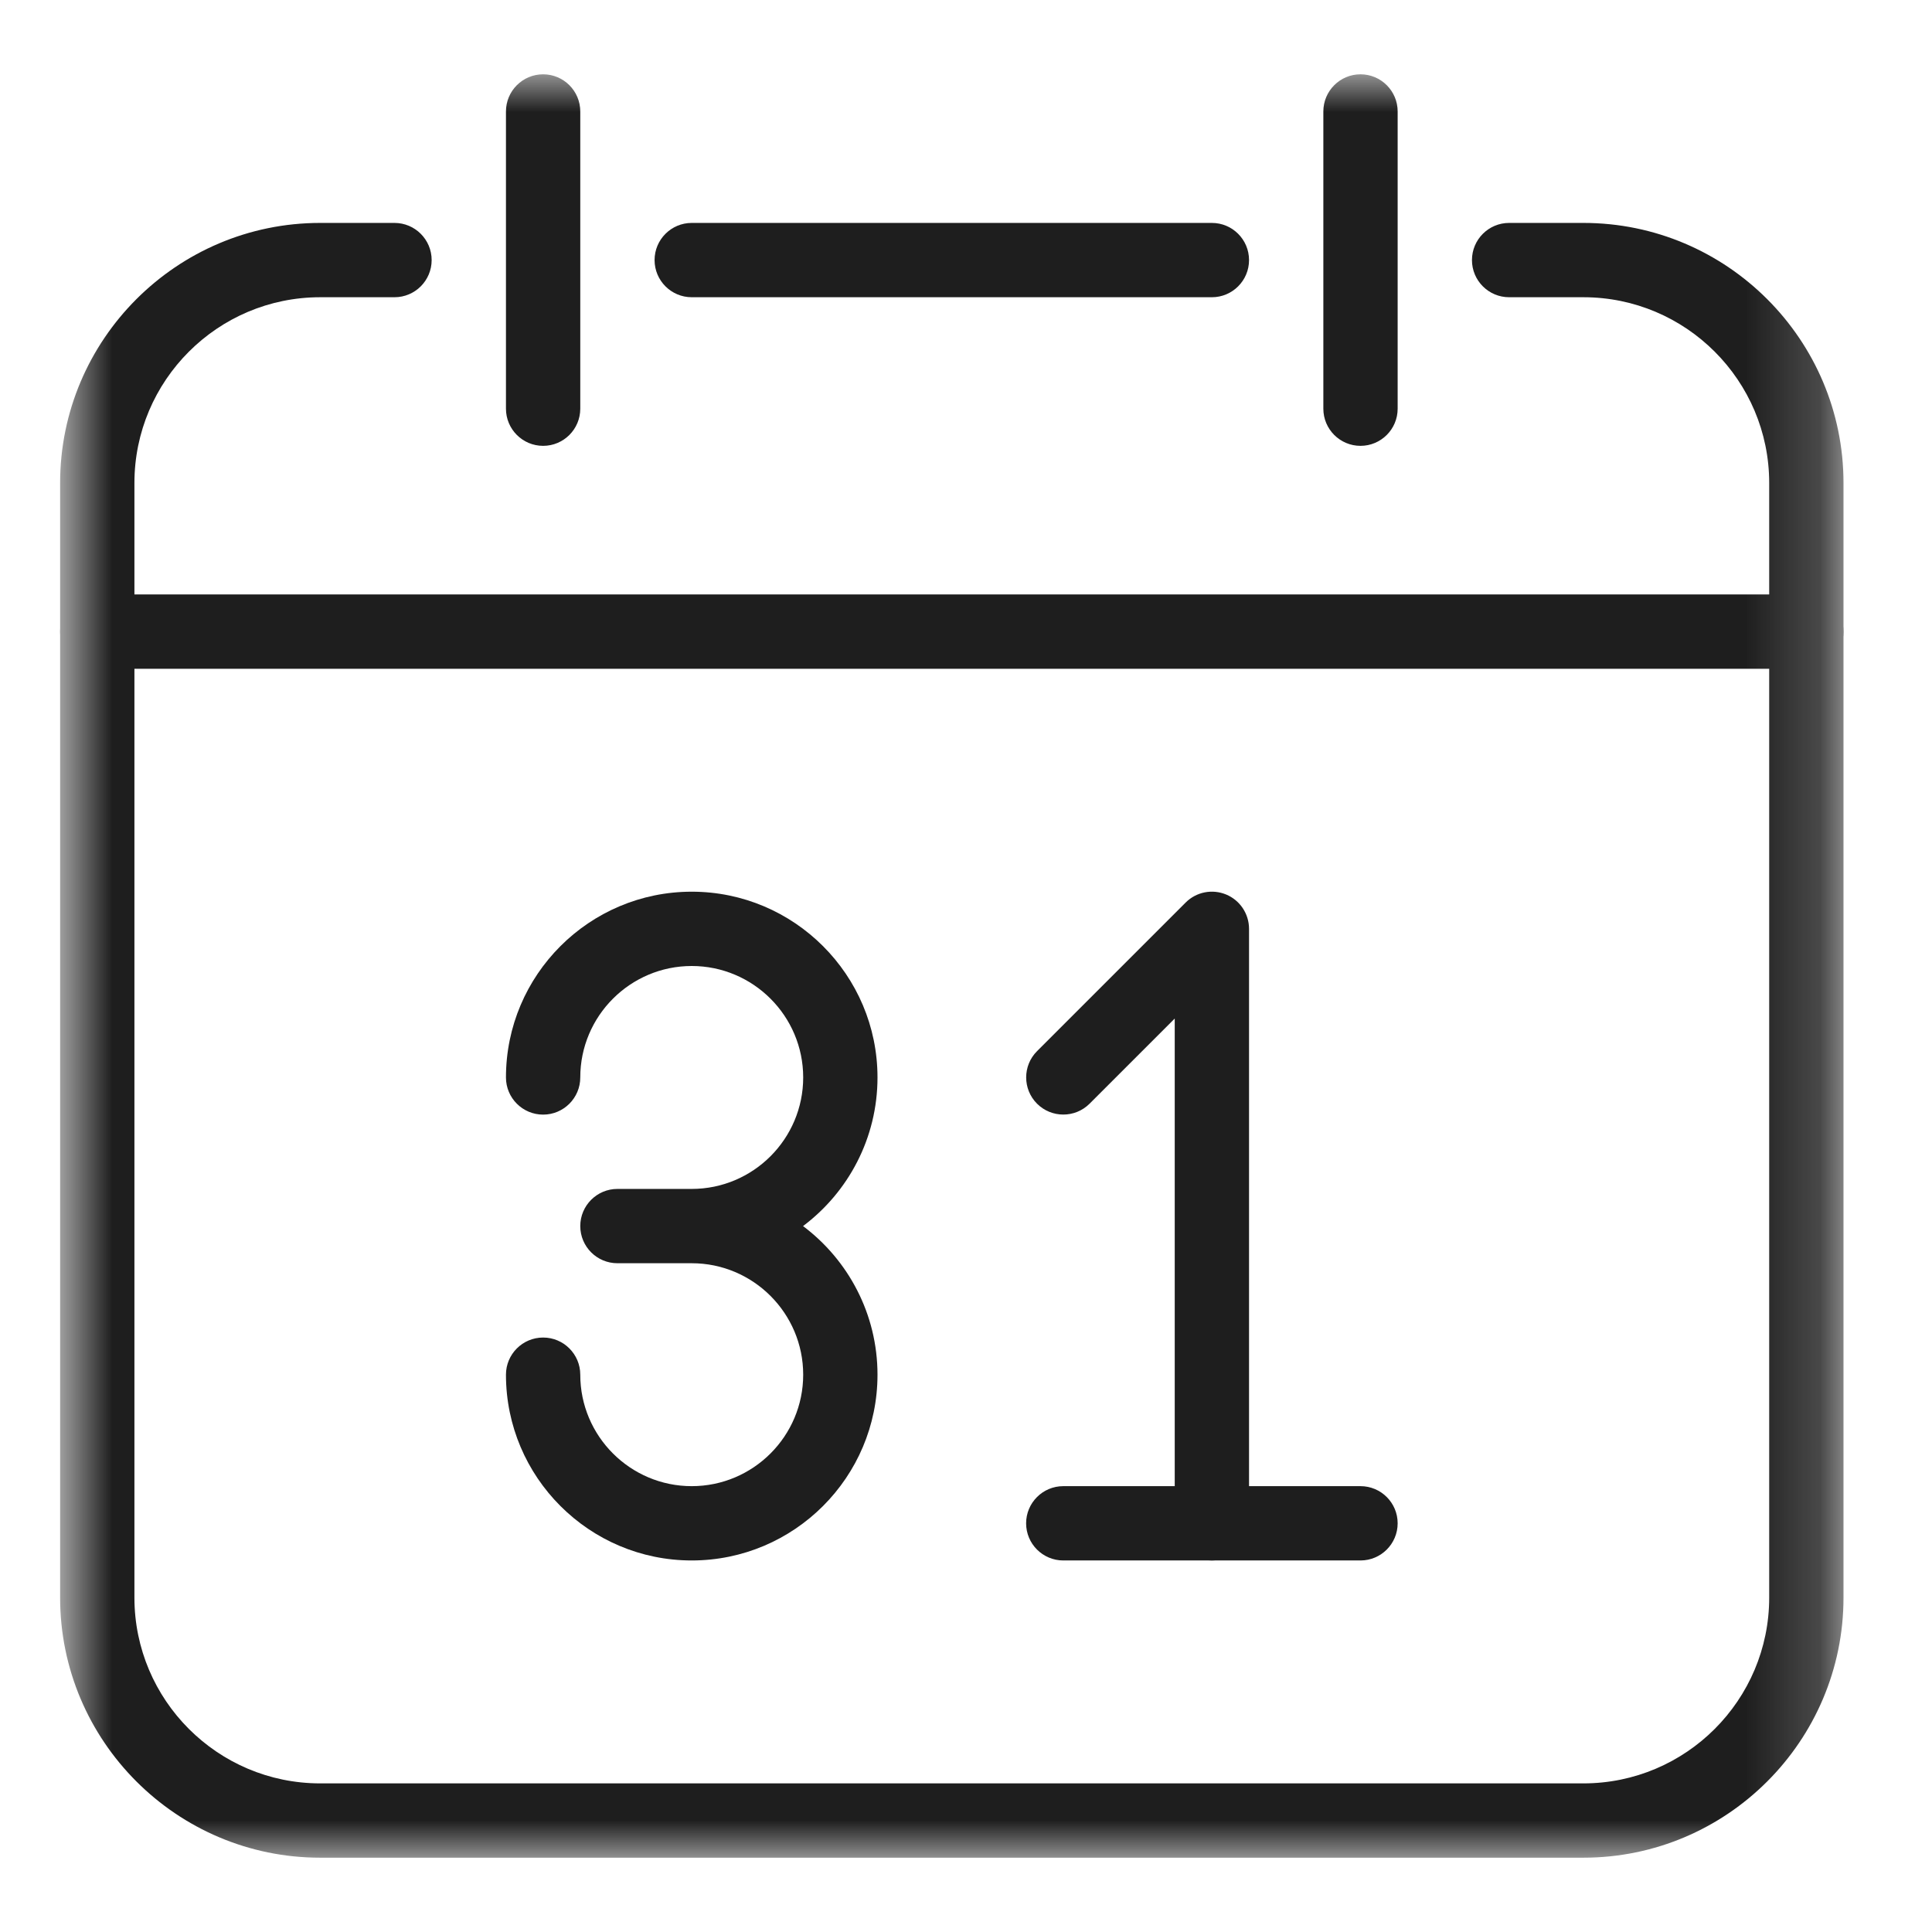 <svg width="26" height="26" viewBox="0 0 26 26" fill="none" xmlns="http://www.w3.org/2000/svg">
<g clip-path="url(#clip0_51_49)">
<mask id="mask0_51_49" style="mask-type:luminance" maskUnits="userSpaceOnUse" x="0" y="1" width="25" height="24">
<path d="M0.809 1H24.809V25H0.809V1Z" fill="white"/>
</mask>
<g mask="url(#mask0_51_49)">
<path d="M21.309 25H4.309C2.379 25 0.809 23.43 0.809 21.5V6.5C0.809 4.57 2.379 3 4.309 3H5.309C5.585 3 5.809 3.224 5.809 3.5C5.809 3.776 5.585 4 5.309 4H4.309C2.93 4 1.809 5.121 1.809 6.5V21.5C1.809 22.879 2.93 24 4.309 24H21.309C22.688 24 23.809 22.879 23.809 21.5V6.5C23.809 5.121 22.688 4 21.309 4H20.309C20.033 4 19.809 3.776 19.809 3.5C19.809 3.224 20.033 3 20.309 3H21.309C23.239 3 24.809 4.57 24.809 6.5V21.5C24.809 23.43 23.239 25 21.309 25Z" fill="#1E1E1E"/>
<path d="M16.309 4H9.309C9.033 4 8.809 3.776 8.809 3.5C8.809 3.224 9.033 3 9.309 3H16.309C16.585 3 16.809 3.224 16.809 3.5C16.809 3.776 16.585 4 16.309 4Z" fill="#1E1E1E"/>
<path d="M24.309 9H1.309C1.033 9 0.809 8.776 0.809 8.5C0.809 8.224 1.033 8 1.309 8H24.309C24.585 8 24.809 8.224 24.809 8.5C24.809 8.776 24.585 9 24.309 9Z" fill="#1E1E1E"/>
<path d="M7.309 6C7.033 6 6.809 5.776 6.809 5.5V1.5C6.809 1.224 7.033 1 7.309 1C7.585 1 7.809 1.224 7.809 1.5V5.5C7.809 5.776 7.585 6 7.309 6Z" fill="#1E1E1E"/>
<path d="M18.309 6C18.033 6 17.809 5.776 17.809 5.5V1.5C17.809 1.224 18.033 1 18.309 1C18.585 1 18.809 1.224 18.809 1.5V5.5C18.809 5.776 18.585 6 18.309 6Z" fill="#1E1E1E"/>
<path d="M9.309 21C7.93 21 6.809 19.879 6.809 18.5C6.809 18.224 7.033 18 7.309 18C7.585 18 7.809 18.224 7.809 18.5C7.809 19.327 8.482 20 9.309 20C10.136 20 10.809 19.327 10.809 18.5C10.809 17.673 10.136 17 9.309 17H8.309C8.033 17 7.809 16.776 7.809 16.5C7.809 16.224 8.033 16 8.309 16H9.309C10.136 16 10.809 15.327 10.809 14.5C10.809 13.673 10.136 13 9.309 13C8.482 13 7.809 13.673 7.809 14.5C7.809 14.776 7.585 15 7.309 15C7.033 15 6.809 14.776 6.809 14.5C6.809 13.121 7.93 12 9.309 12C10.688 12 11.809 13.121 11.809 14.5C11.809 15.316 11.415 16.044 10.807 16.5C11.415 16.956 11.809 17.684 11.809 18.5C11.809 19.879 10.688 21 9.309 21Z" fill="#1E1E1E"/>
<path d="M16.309 21C16.033 21 15.809 20.776 15.809 20.5V13.707L14.663 14.853C14.468 15.048 14.151 15.048 13.956 14.853C13.761 14.658 13.761 14.341 13.956 14.146L15.956 12.146C16.1 12.002 16.315 11.961 16.501 12.038C16.687 12.115 16.809 12.298 16.809 12.5V20.5C16.809 20.776 16.585 21 16.309 21Z" fill="#1E1E1E"/>
<path d="M18.309 21H14.309C14.033 21 13.809 20.776 13.809 20.5C13.809 20.224 14.033 20 14.309 20H18.309C18.585 20 18.809 20.224 18.809 20.5C18.809 20.776 18.585 21 18.309 21Z" fill="#1E1E1E"/>
</g>
</g>
<defs>
<clipPath id="clip0_51_49">
<rect width="25" height="25" fill="white" transform="translate(0.207 0.5)"/>
</clipPath>
</defs>
</svg>
